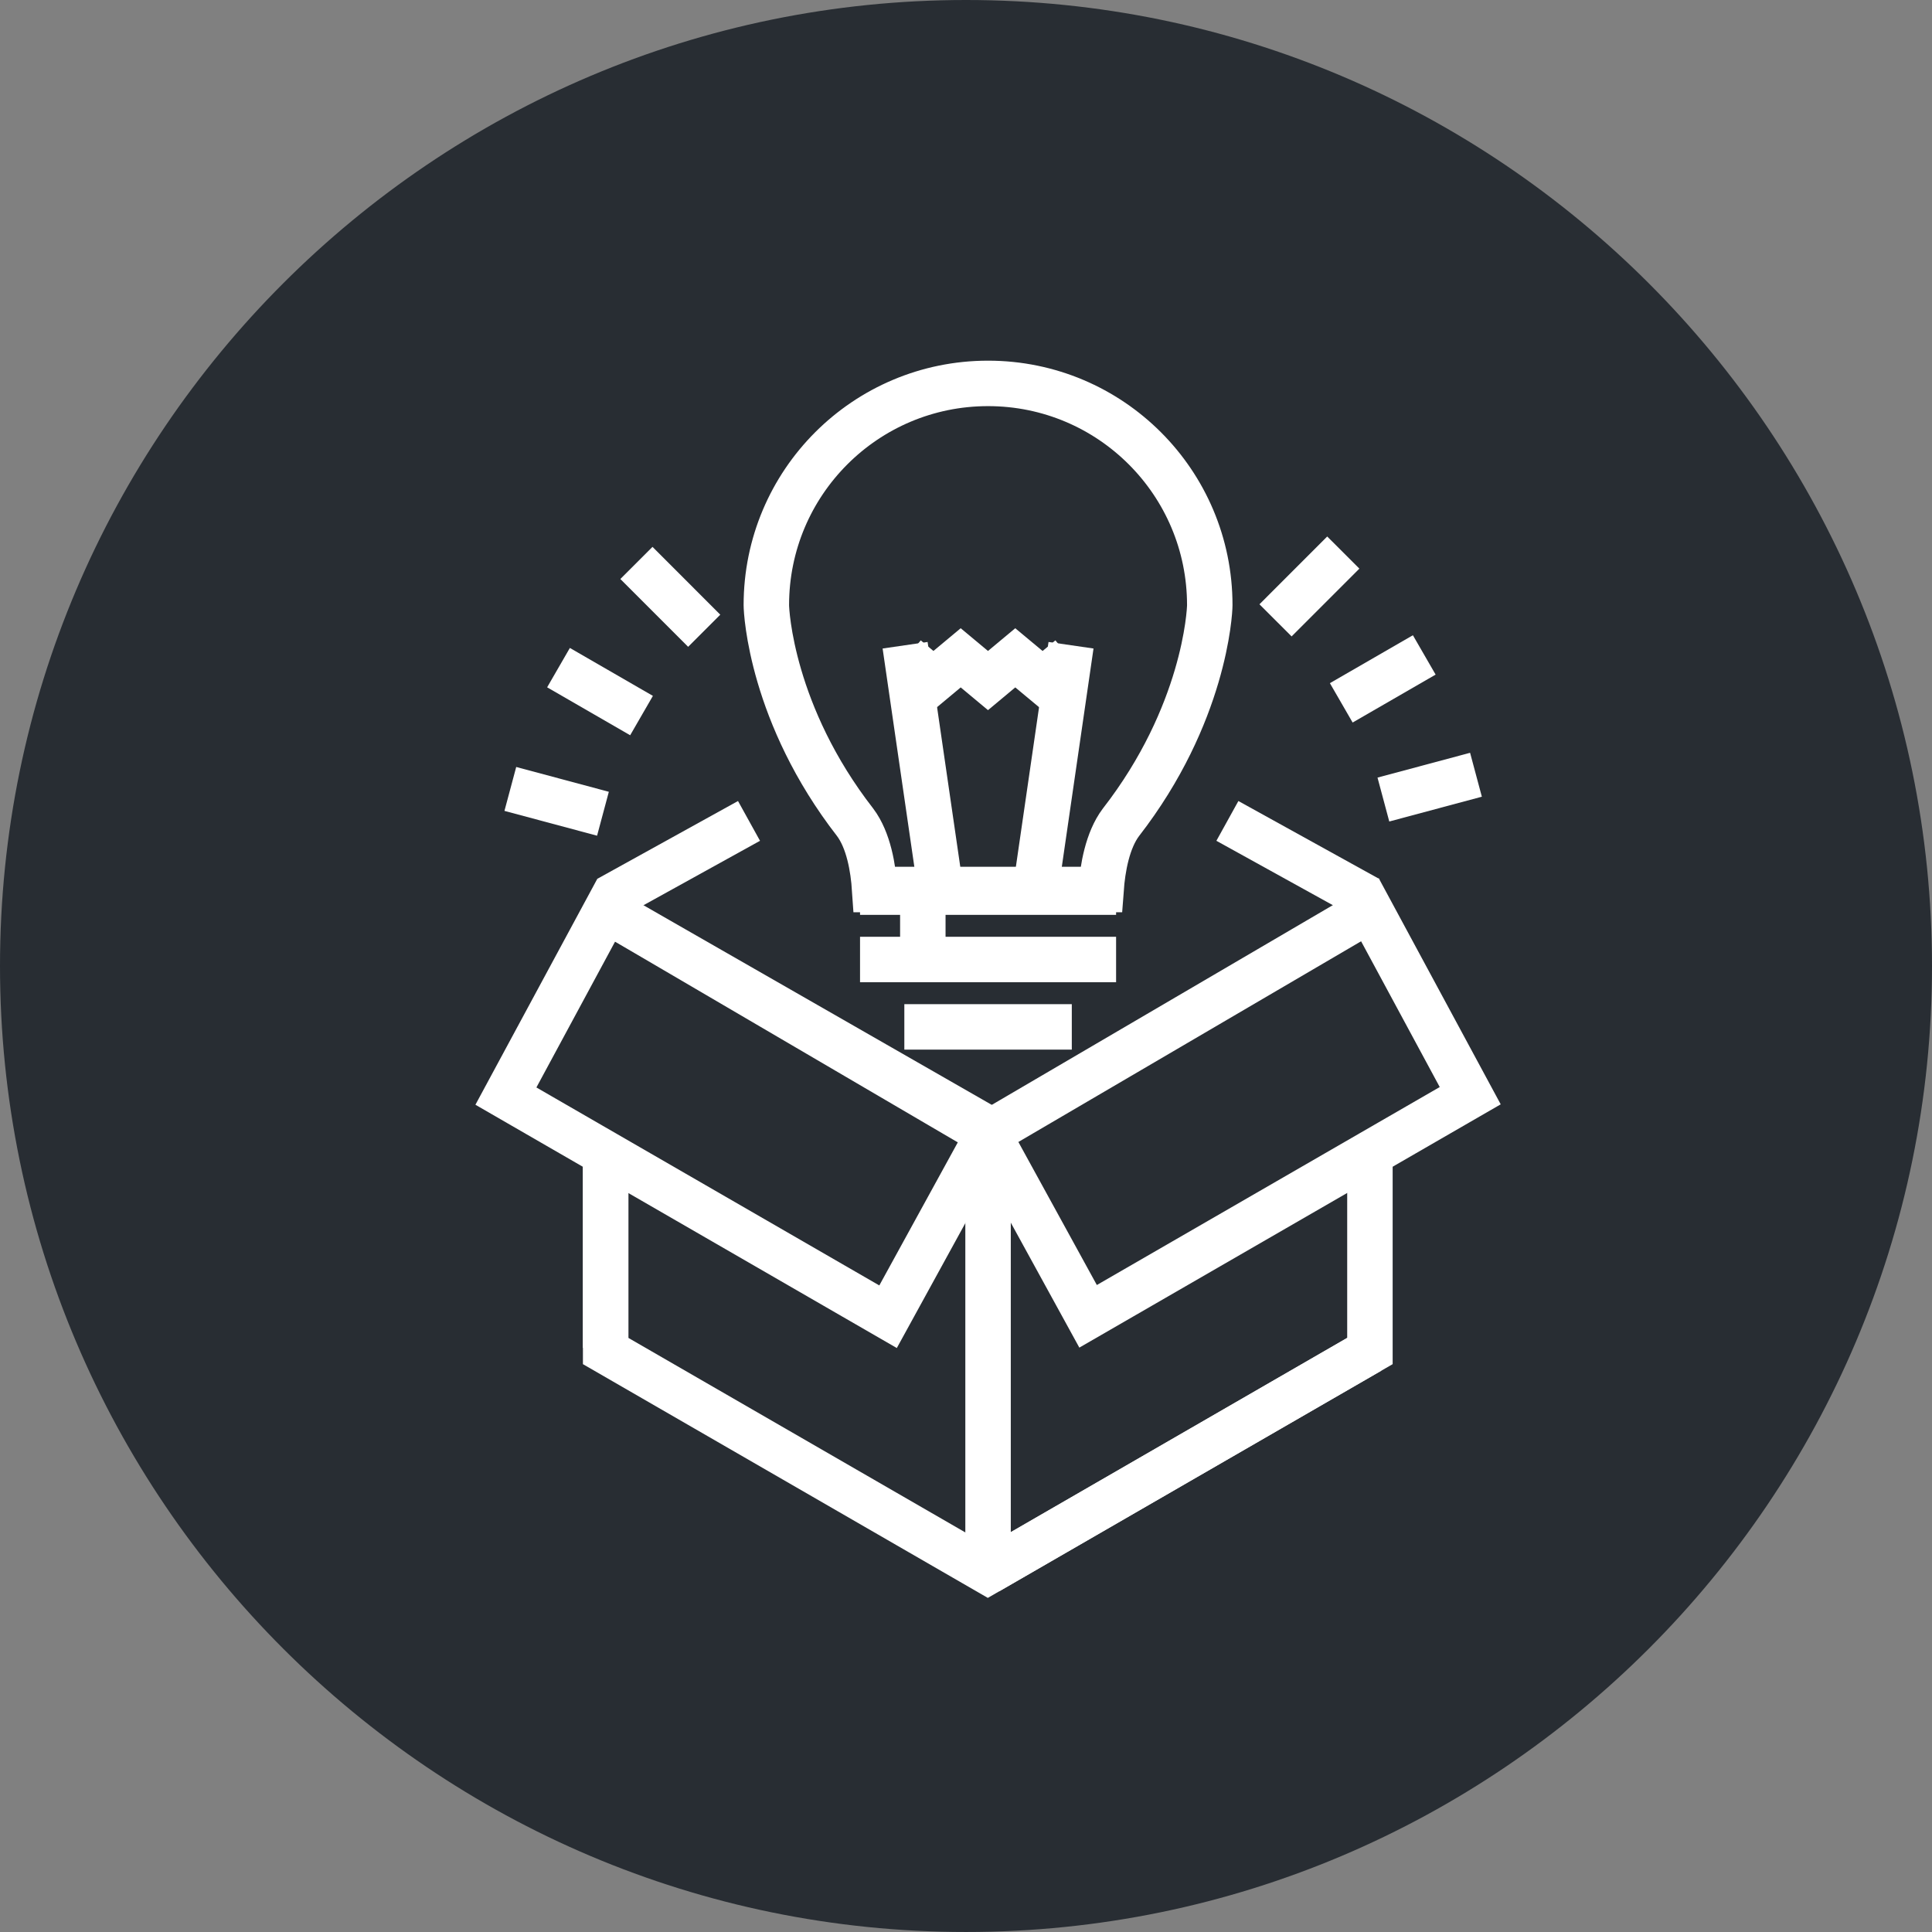 <?xml version="1.0" encoding="utf-8"?>
<!-- Generator: Adobe Illustrator 16.0.0, SVG Export Plug-In . SVG Version: 6.00 Build 0)  -->
<!DOCTYPE svg PUBLIC "-//W3C//DTD SVG 1.1//EN" "http://www.w3.org/Graphics/SVG/1.1/DTD/svg11.dtd">
<svg version="1.1" xmlns="http://www.w3.org/2000/svg" xmlns:xlink="http://www.w3.org/1999/xlink" x="0px" y="0px" width="170px"
	 height="169.999px" viewBox="0 0 170 169.999" enable-background="new 0 0 170 169.999" xml:space="preserve">
<rect x="0" y="0" width="170" height="169.999" fill="#808080" stroke="none"/>
<g id="Background">
</g>
<g id="Circle">
	<g>
		<path fill="#282D33" d="M85,169.999c-46.869,0-85-38.131-85-84.999C0,38.131,38.131,0,85,0s85,38.131,85,85
			C170,131.868,131.869,169.999,85,169.999z"/>
	</g>
</g>
<g id="TEXT">
</g>
<g id="Icons">
	<g>
		<g>
			<line fill="none" stroke="#FFFFFF" stroke-width="4" x1="61.965" y1="55.501" x2="56" y2="49.534"/>
			<line fill="none" stroke="#FFFFFF" stroke-width="4" x1="56.45" y1="62.964" x2="49.144" y2="58.746"/>
			<line fill="none" stroke="#FFFFFF" stroke-width="4" x1="53.055" y1="71.603" x2="44.905" y2="69.419"/>
			<line fill="none" stroke="#FFFFFF" stroke-width="4" x1="121.727" y1="70.354" x2="129.873" y2="68.171"/>
			<line fill="none" stroke="#FFFFFF" stroke-width="4" x1="118.02" y1="61.845" x2="125.323" y2="57.628"/>
			<line fill="none" stroke="#FFFFFF" stroke-width="4" x1="112.236" y1="54.586" x2="118.199" y2="48.621"/>
		</g>
		<g>
			<g>
				<path fill="none" stroke="#FFFFFF" stroke-width="4" d="M76.966,78.271h19.917c0.139-1.884,0.562-4.334,1.748-5.911
					c7.349-9.464,7.819-18.479,7.819-19.116c0-10.779-8.731-19.508-19.51-19.508s-19.508,8.729-19.508,19.508
					c0,0.637,0.458,9.646,7.815,19.116C76.431,73.937,76.84,76.387,76.966,78.271z"/>
				<g>
					<line fill="none" stroke="#FFFFFF" stroke-width="4" x1="82.758" y1="78.216" x2="79.642" y2="56.776"/>
					<line fill="none" stroke="#FFFFFF" stroke-width="4" x1="91.127" y1="78.218" x2="94.241" y2="56.776"/>
				</g>
				<g>
					<polyline fill="none" stroke="#FFFFFF" stroke-width="4" points="79.738,57.883 82.135,59.883 84.534,57.883 86.935,59.883 
						89.335,57.883 91.739,59.883 94.144,57.883 					"/>
				</g>
				<g>
					<line fill="none" stroke="#FFFFFF" stroke-width="4" x1="75.676" y1="78.5" x2="98.207" y2="78.5"/>
					<line fill="none" stroke="#FFFFFF" stroke-width="4" x1="75.676" y1="84.429" x2="98.207" y2="84.429"/>
					<line fill="none" stroke="#FFFFFF" stroke-width="4" x1="79.574" y1="90.358" x2="94.309" y2="90.358"/>
					<line fill="none" stroke="#FFFFFF" stroke-width="4" x1="81.201" y1="83.938" x2="81.201" y2="78.763"/>
				</g>
			</g>
		</g>
		<g>
			<g>
				<polyline fill="none" stroke="#FFFFFF" stroke-width="4" points="54.563,79.731 54.563,78.506 65.907,72.233 				"/>
				<polyline fill="none" stroke="#FFFFFF" stroke-width="4" points="119.345,79.731 119.345,78.506 108,72.233 				"/>
				<line fill="none" stroke="#FFFFFF" stroke-width="4" x1="53.292" y1="118.604" x2="53.292" y2="101.716"/>
				<line fill="none" stroke="#FFFFFF" stroke-width="4" x1="53.292" y1="80.052" x2="86.92" y2="99.325"/>
				<polyline fill="none" stroke="#FFFFFF" stroke-width="4" points="120.542,101.279 120.542,118.879 86.92,138.292 
					53.292,118.879 53.292,106.758 53.292,102.025 				"/>
				<line fill="none" stroke="#FFFFFF" stroke-width="4" x1="120.542" y1="118.879" x2="86.92" y2="138.292"/>
				<polygon fill="none" stroke="#FFFFFF" stroke-width="4" points="86.92,99.741 120.542,80.052 129.367,96.411 95.743,115.825 
									"/>
				<polygon fill="none" stroke="#FFFFFF" stroke-width="4" points="86.967,99.776 53.343,80.086 44.516,96.448 78.142,115.862 				
					"/>
			</g>
			<line fill="none" stroke="#FFFFFF" stroke-width="4" x1="86.941" y1="138.004" x2="86.941" y2="99.004"/>
		</g>
	</g>
</g>
</svg>
